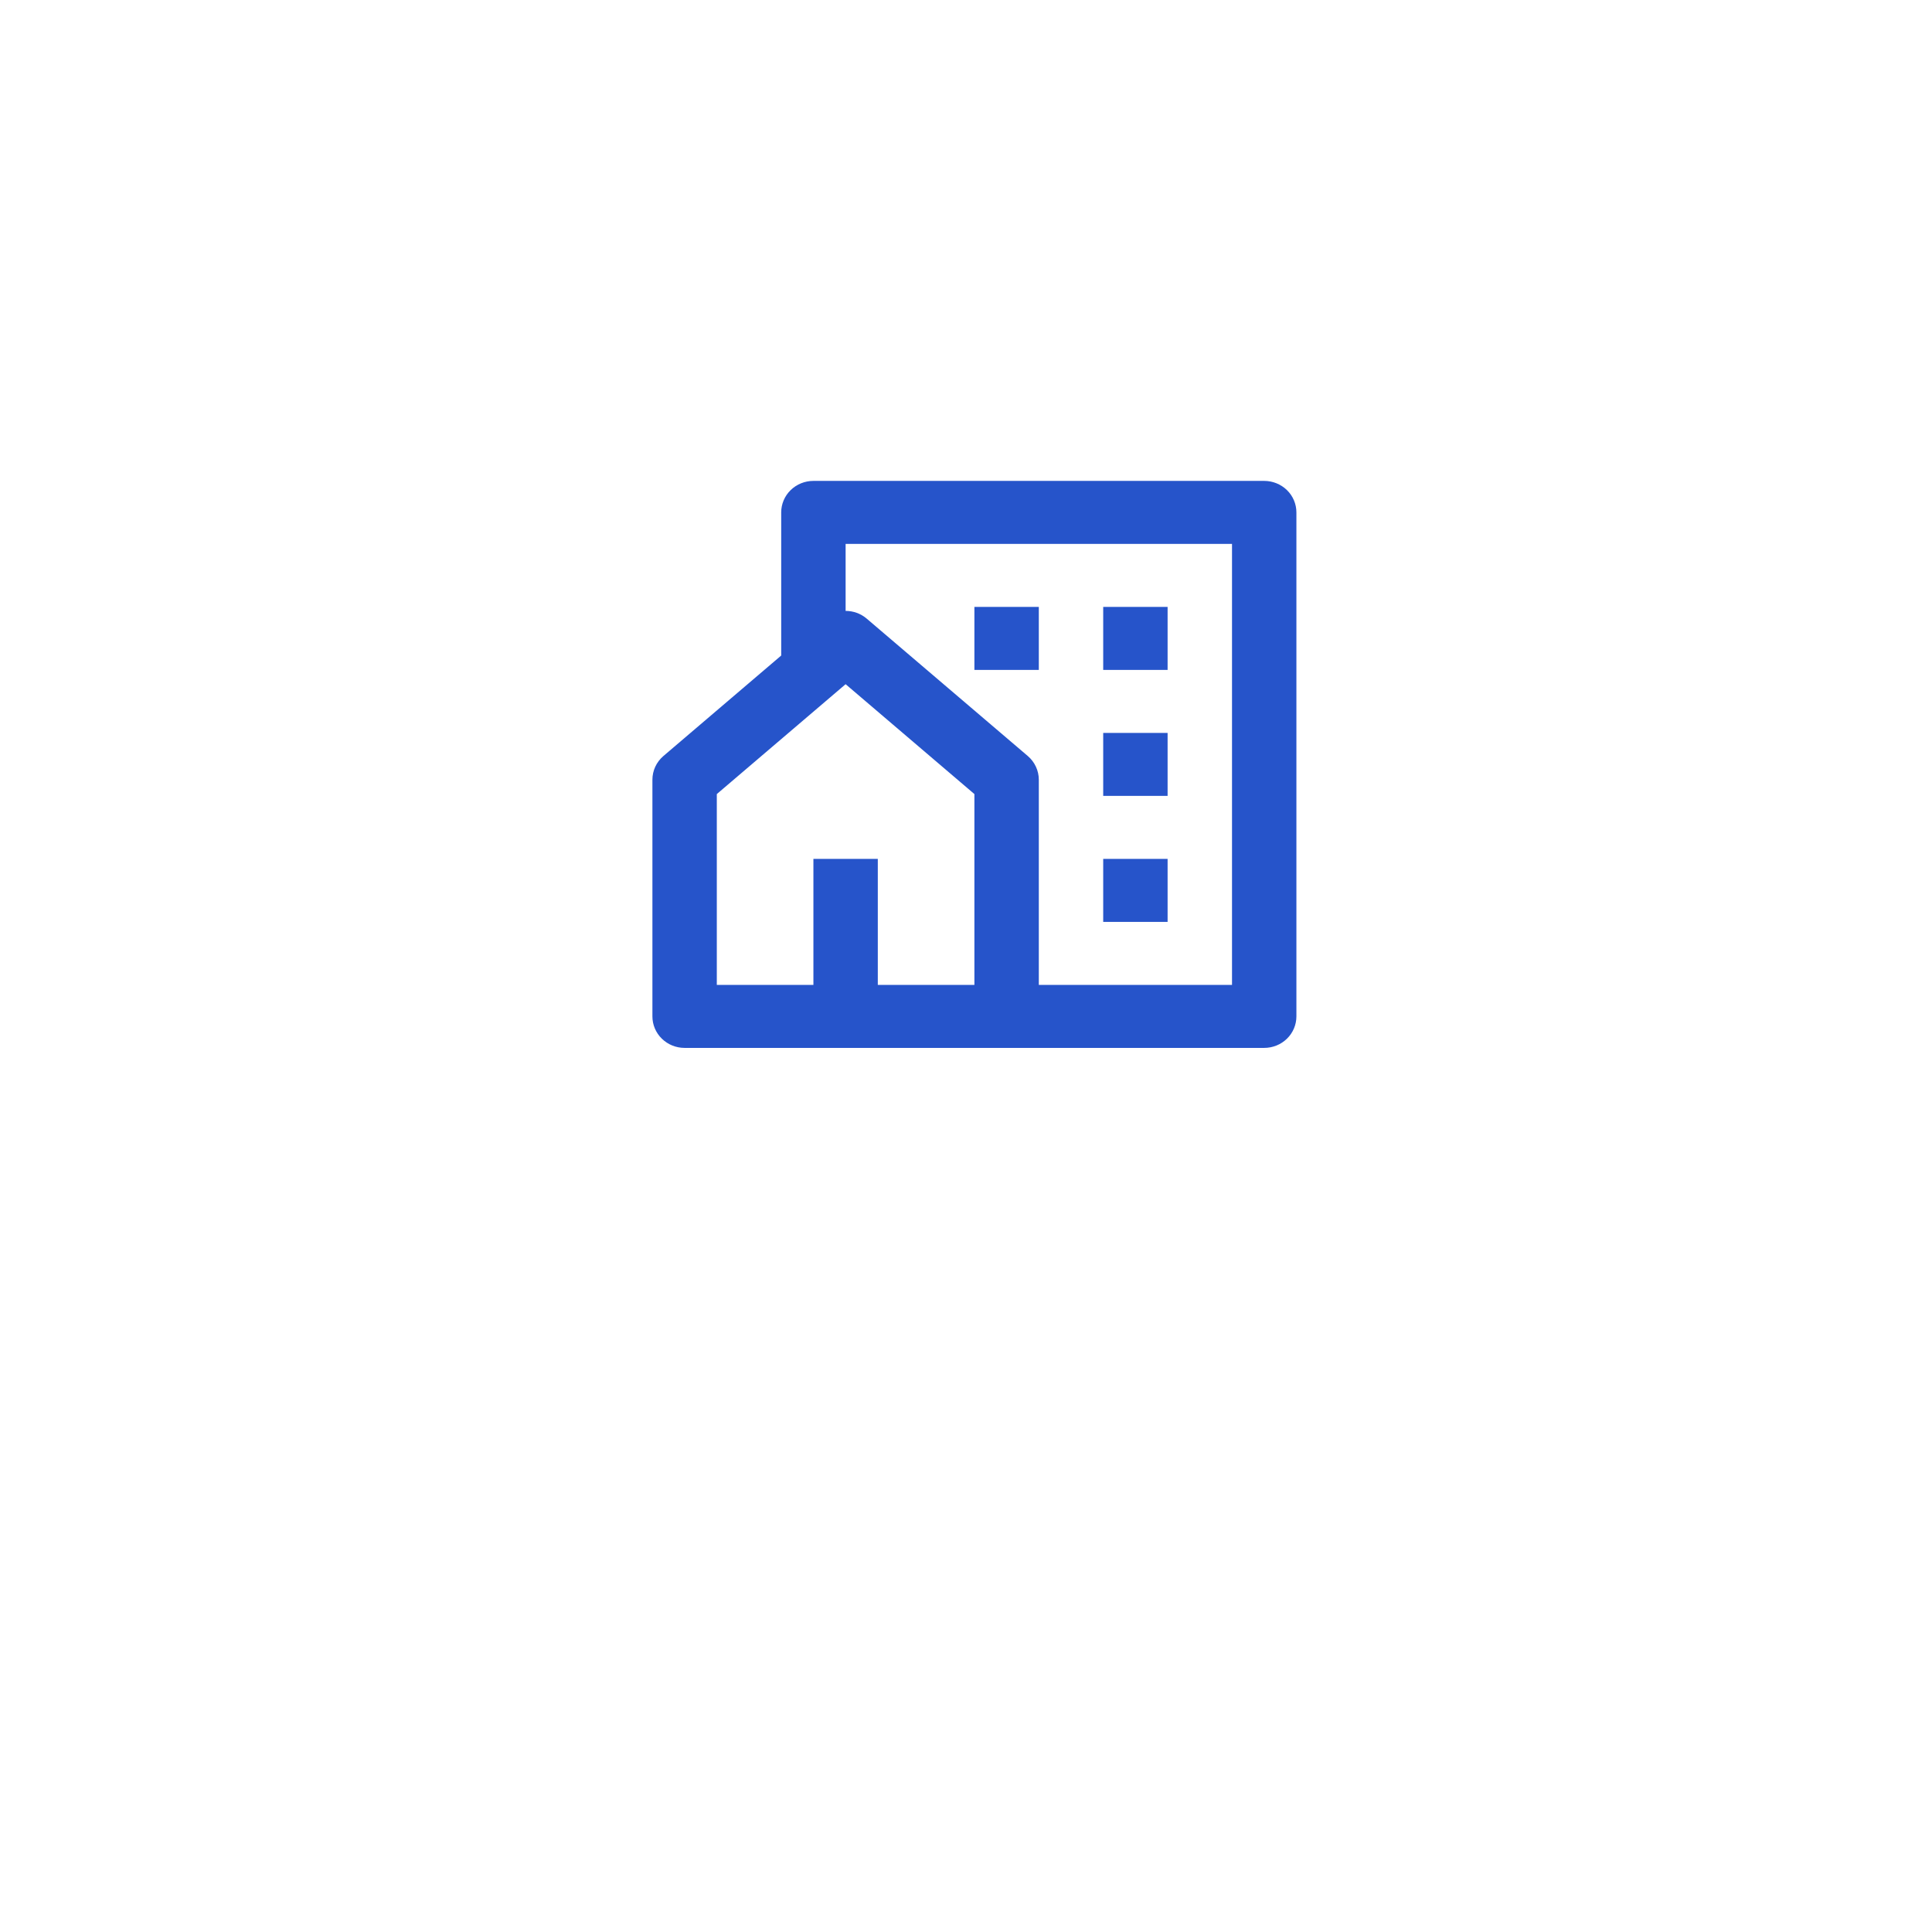 <svg width="115" height="115" viewBox="0 0 115 115" fill="none" xmlns="http://www.w3.org/2000/svg">
<g filter="url(#filter0_d_52_76)">
<rect x="19" y="7" width="77" height="77" rx="10" fill="white"/>
</g>
<g clip-path="url(#clip0_52_76)">
<path d="M75.25 62.375H40.75C40.242 62.375 39.754 62.178 39.395 61.826C39.035 61.474 38.834 60.997 38.834 60.5V46.413C38.834 46.145 38.892 45.88 39.005 45.636C39.119 45.393 39.284 45.175 39.491 44.999L46.5 39.02V30.5C46.5 30.003 46.702 29.526 47.062 29.174C47.421 28.823 47.908 28.625 48.417 28.625H75.25C75.758 28.625 76.246 28.823 76.606 29.174C76.965 29.526 77.167 30.003 77.167 30.5V60.5C77.167 60.997 76.965 61.474 76.606 61.826C76.246 62.178 75.758 62.375 75.25 62.375ZM52.25 58.625H58V47.266L50.334 40.726L42.667 47.266V58.625H48.417V51.125H52.25V58.625ZM61.834 58.625H73.334V32.375H50.334V36.363C50.782 36.363 51.232 36.517 51.593 36.826L61.176 44.999C61.383 45.175 61.548 45.393 61.661 45.636C61.775 45.88 61.834 46.145 61.834 46.413V58.625ZM65.667 43.625H69.5V47.375H65.667V43.625ZM65.667 51.125H69.5V54.875H65.667V51.125ZM65.667 36.125H69.5V39.875H65.667V36.125ZM58 36.125H61.834V39.875H58V36.125Z" fill="#2654CA"/>
</g>
<defs>
<filter id="filter0_d_52_76" x="0" y="0" width="115" height="115" filterUnits="userSpaceOnUse" color-interpolation-filters="sRGB">
<feFlood flood-opacity="0" result="BackgroundImageFix"/>
<feColorMatrix in="SourceAlpha" type="matrix" values="0 0 0 0 0 0 0 0 0 0 0 0 0 0 0 0 0 0 127 0" result="hardAlpha"/>
<feOffset dy="12"/>
<feGaussianBlur stdDeviation="9.5"/>
<feComposite in2="hardAlpha" operator="out"/>
<feColorMatrix type="matrix" values="0 0 0 0 0 0 0 0 0 0 0 0 0 0 0 0 0 0 0.15 0"/>
<feBlend mode="normal" in2="BackgroundImageFix" result="effect1_dropShadow_52_76"/>
<feBlend mode="normal" in="SourceGraphic" in2="effect1_dropShadow_52_76" result="shape"/>
</filter>
<clipPath id="clip0_52_76">
<rect width="46" height="45" fill="white" transform="translate(35 23)"/>
</clipPath>
</defs>
</svg>
